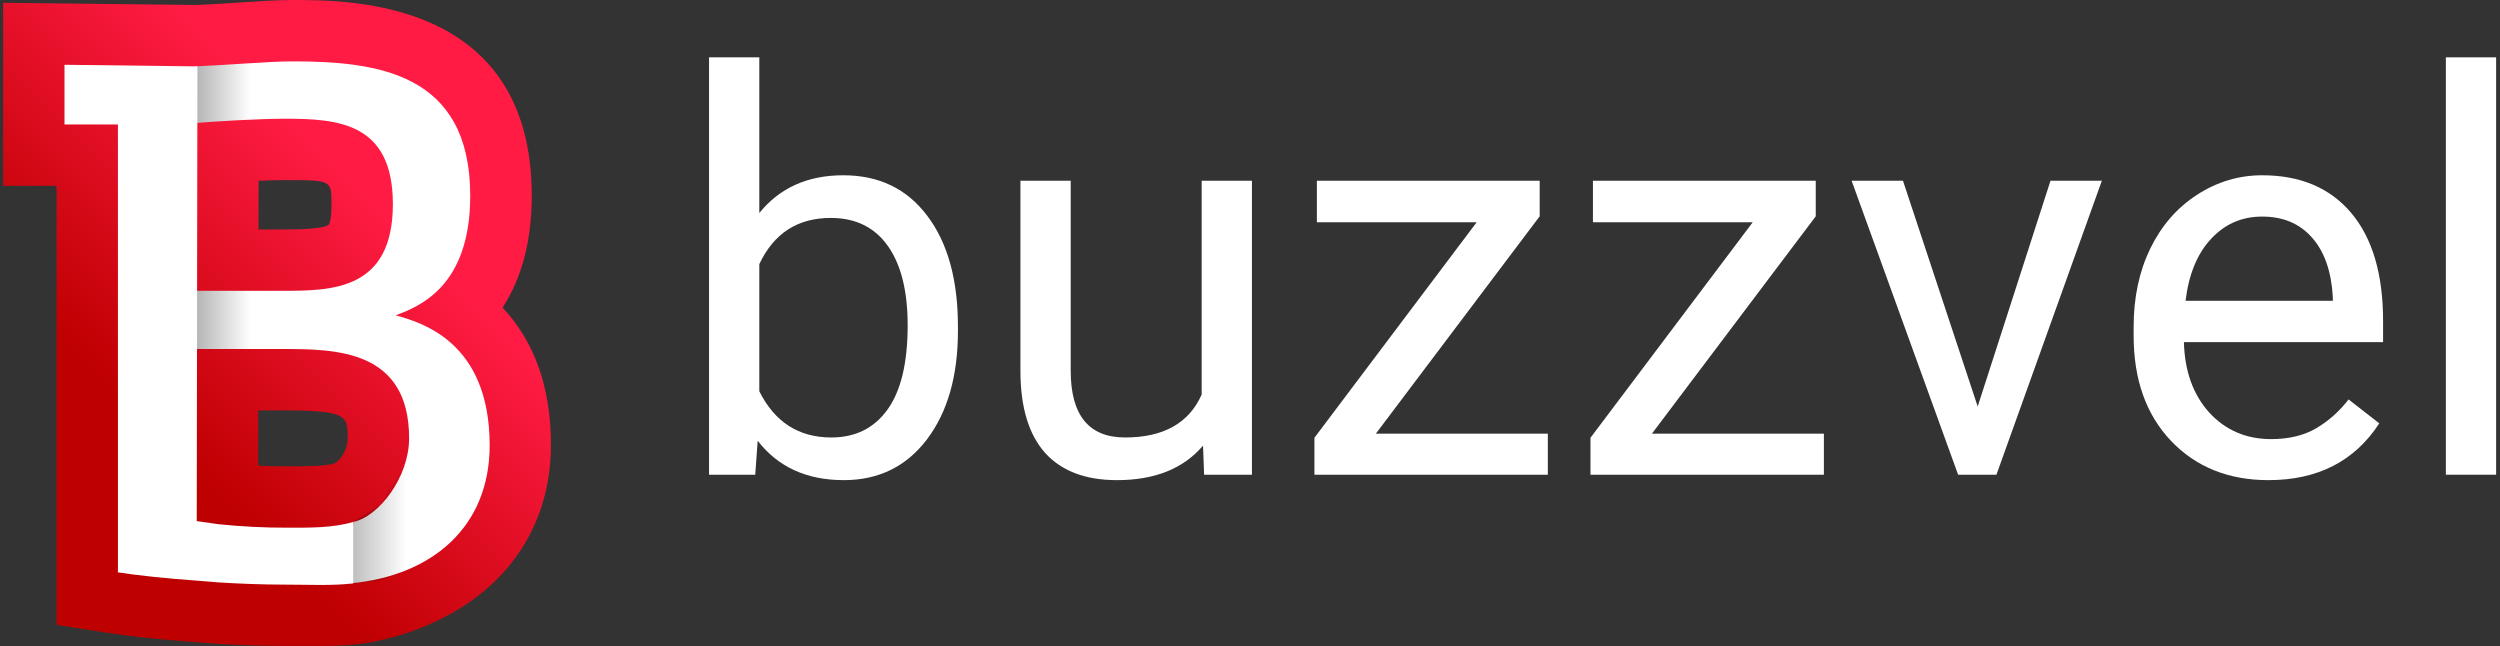 <svg width="561" height="145" viewBox="0 0 561 145" fill="none" xmlns="http://www.w3.org/2000/svg">
<rect x="0" y="0" width="561" height="145" fill="#333333" stroke="none"/>
<path d="M112.777 69.036C117.128 62.314 119.326 53.902 119.326 43.947C119.326 0 78.822 0 65.569 0C62.281 0 57.721 0.3 52.852 0.618C49.718 0.827 46.494 1.036 44.105 1.117L0.703 0.627V41.694H12.694V140.224L24.348 142.041C29.253 142.804 36.093 143.53 43.078 144.03L48.02 144.43H48.229C53.897 144.775 58.956 144.947 63.671 144.947C65.07 144.947 66.441 144.947 67.868 144.947C69.294 144.947 70.593 144.947 71.992 144.947C74.953 144.974 77.914 144.822 80.857 144.493C88.031 143.494 94.957 141.175 101.286 137.653C115.693 129.56 123.623 116.134 123.623 99.847C123.65 87.094 119.989 76.711 112.777 69.036ZM58.03 40.558C60.328 40.468 62.363 40.413 63.898 40.413C74.389 40.413 74.389 40.413 74.389 45.8C74.389 49.86 73.781 50.432 73.663 50.505C72.064 51.486 66.078 51.486 63.208 51.486H58.012L58.03 40.558ZM75.025 104.008C72.627 104.634 69.03 104.634 65.397 104.634H64.579C62.39 104.634 60.128 104.634 57.939 104.489V92.09H63.289C78.014 92.09 78.014 93.298 78.014 98.367C78.032 101.228 76.097 103.553 75.025 104.008Z" fill="url(#paint0_linear_3028_915)"/>
<path d="M88.815 70.761C93.929 68.79 105.52 64.466 105.52 43.937C105.52 16.323 84.628 13.771 65.552 13.771C60.538 13.771 49.701 14.679 43.751 14.897V27.614C47.939 27.251 58.103 26.642 63.899 26.642C75.708 26.642 88.161 27.423 88.161 45.8C88.161 65.257 74.309 65.257 63.209 65.257H43.724V78.319H63.308C75.29 78.319 91.804 78.419 91.804 98.367C91.804 107.078 85 115.971 79.259 117.124L78.687 130.904C97.054 129.178 109.88 118.187 109.88 99.938C109.88 76.457 94.265 72.333 88.815 70.761Z" fill="url(#paint1_linear_3028_915)"/>
<path d="M79.257 117.124C74.652 118.496 69.392 118.414 64.578 118.414C59.363 118.426 54.151 118.162 48.963 117.624L44.149 116.934L44.303 14.897L14.473 14.534V27.923H26.463V128.433C30.878 129.124 37.264 129.805 44.149 130.296L49.063 130.695C53.85 130.986 58.819 131.186 63.697 131.186C69.329 131.186 74.534 131.485 79.257 130.904V117.124Z" fill="white"/>
<path d="M91.312 128.034L84.999 130.332L79.258 130.904V117.124L85.571 113.1L91.312 103.344V128.034Z" fill="url(#paint2_linear_3028_915)"/>
<path d="M214.961 74.269C214.961 84.35 212.644 92.459 208.01 98.597C203.376 104.694 197.157 107.743 189.352 107.743C181.019 107.743 174.577 104.796 170.024 98.902L169.475 106.524H159.11V12.869H170.39V47.807C174.943 42.157 181.223 39.331 189.231 39.331C197.238 39.331 203.519 42.36 208.071 48.416C212.664 54.473 214.961 62.765 214.961 73.293V74.269ZM203.681 72.989C203.681 65.306 202.197 59.371 199.23 55.184C196.263 50.998 191.995 48.904 186.426 48.904C178.987 48.904 173.642 52.359 170.39 59.27V87.805C173.845 94.715 179.231 98.17 186.548 98.17C191.954 98.17 196.161 96.077 199.169 91.89C202.177 87.703 203.681 81.403 203.681 72.989Z" fill="white"/>
<path d="M269.959 100C265.569 105.162 259.126 107.743 250.63 107.743C243.598 107.743 238.232 105.711 234.533 101.646C230.875 97.54 229.026 91.484 228.985 83.476V40.551H240.265V83.171C240.265 93.171 244.33 98.17 252.46 98.17C261.077 98.17 266.808 94.959 269.654 88.537V40.551H280.934V106.524H270.203L269.959 100Z" fill="white"/>
<path d="M308.738 97.317H347.333V106.524H294.958V98.231L331.359 49.88H295.506V40.551H345.504V48.538L308.738 97.317Z" fill="white"/>
<path d="M370.686 97.317H409.282V106.524H356.906V98.231L393.307 49.88H357.455V40.551H407.453V48.538L370.686 97.317Z" fill="white"/>
<path d="M443.793 91.219L460.133 40.551H471.657L448 106.524H439.403L415.501 40.551H427.025L443.793 91.219Z" fill="white"/>
<path d="M509.034 107.743C500.091 107.743 492.815 104.816 487.205 98.963C481.596 93.069 478.791 85.203 478.791 75.367V73.293C478.791 66.749 480.031 60.916 482.511 55.794C485.031 50.632 488.527 46.608 492.998 43.721C497.51 40.795 502.388 39.331 507.631 39.331C516.208 39.331 522.875 42.157 527.631 47.807C532.386 53.457 534.764 61.546 534.764 72.074V76.769H490.071C490.234 83.273 492.124 88.537 495.742 92.561C499.4 96.544 504.034 98.536 509.643 98.536C513.627 98.536 517.001 97.723 519.765 96.097C522.529 94.471 524.948 92.317 527.021 89.634L533.911 95C528.383 103.495 520.09 107.743 509.034 107.743ZM507.631 48.599C503.079 48.599 499.258 50.266 496.168 53.599C493.079 56.892 491.169 61.526 490.437 67.501H523.484V66.647C523.159 60.916 521.615 56.485 518.85 53.355C516.086 50.185 512.347 48.599 507.631 48.599Z" fill="white"/>
<path d="M560.129 106.524H548.849V12.869H560.129V106.524Z" fill="white"/>
<defs>
<linearGradient id="paint0_linear_3028_915" x1="108.399" y1="13.071" x2="-3.03" y2="124.5" gradientUnits="userSpaceOnUse">
<stop offset="0.26" stop-color="#FF1B43"/>
<stop offset="0.71" stop-color="#BE0000"/>
</linearGradient>
<linearGradient id="paint1_linear_3028_915" x1="43.724" y1="72.333" x2="109.88" y2="72.333" gradientUnits="userSpaceOnUse">
<stop stop-color="#B3B3B3"/>
<stop offset="0.19" stop-color="white"/>
</linearGradient>
<linearGradient id="paint2_linear_3028_915" x1="79.258" y1="117.124" x2="91.312" y2="117.124" gradientUnits="userSpaceOnUse">
<stop stop-opacity="0.25"/>
<stop offset="1" stop-opacity="0"/>
</linearGradient>
</defs>
</svg>
